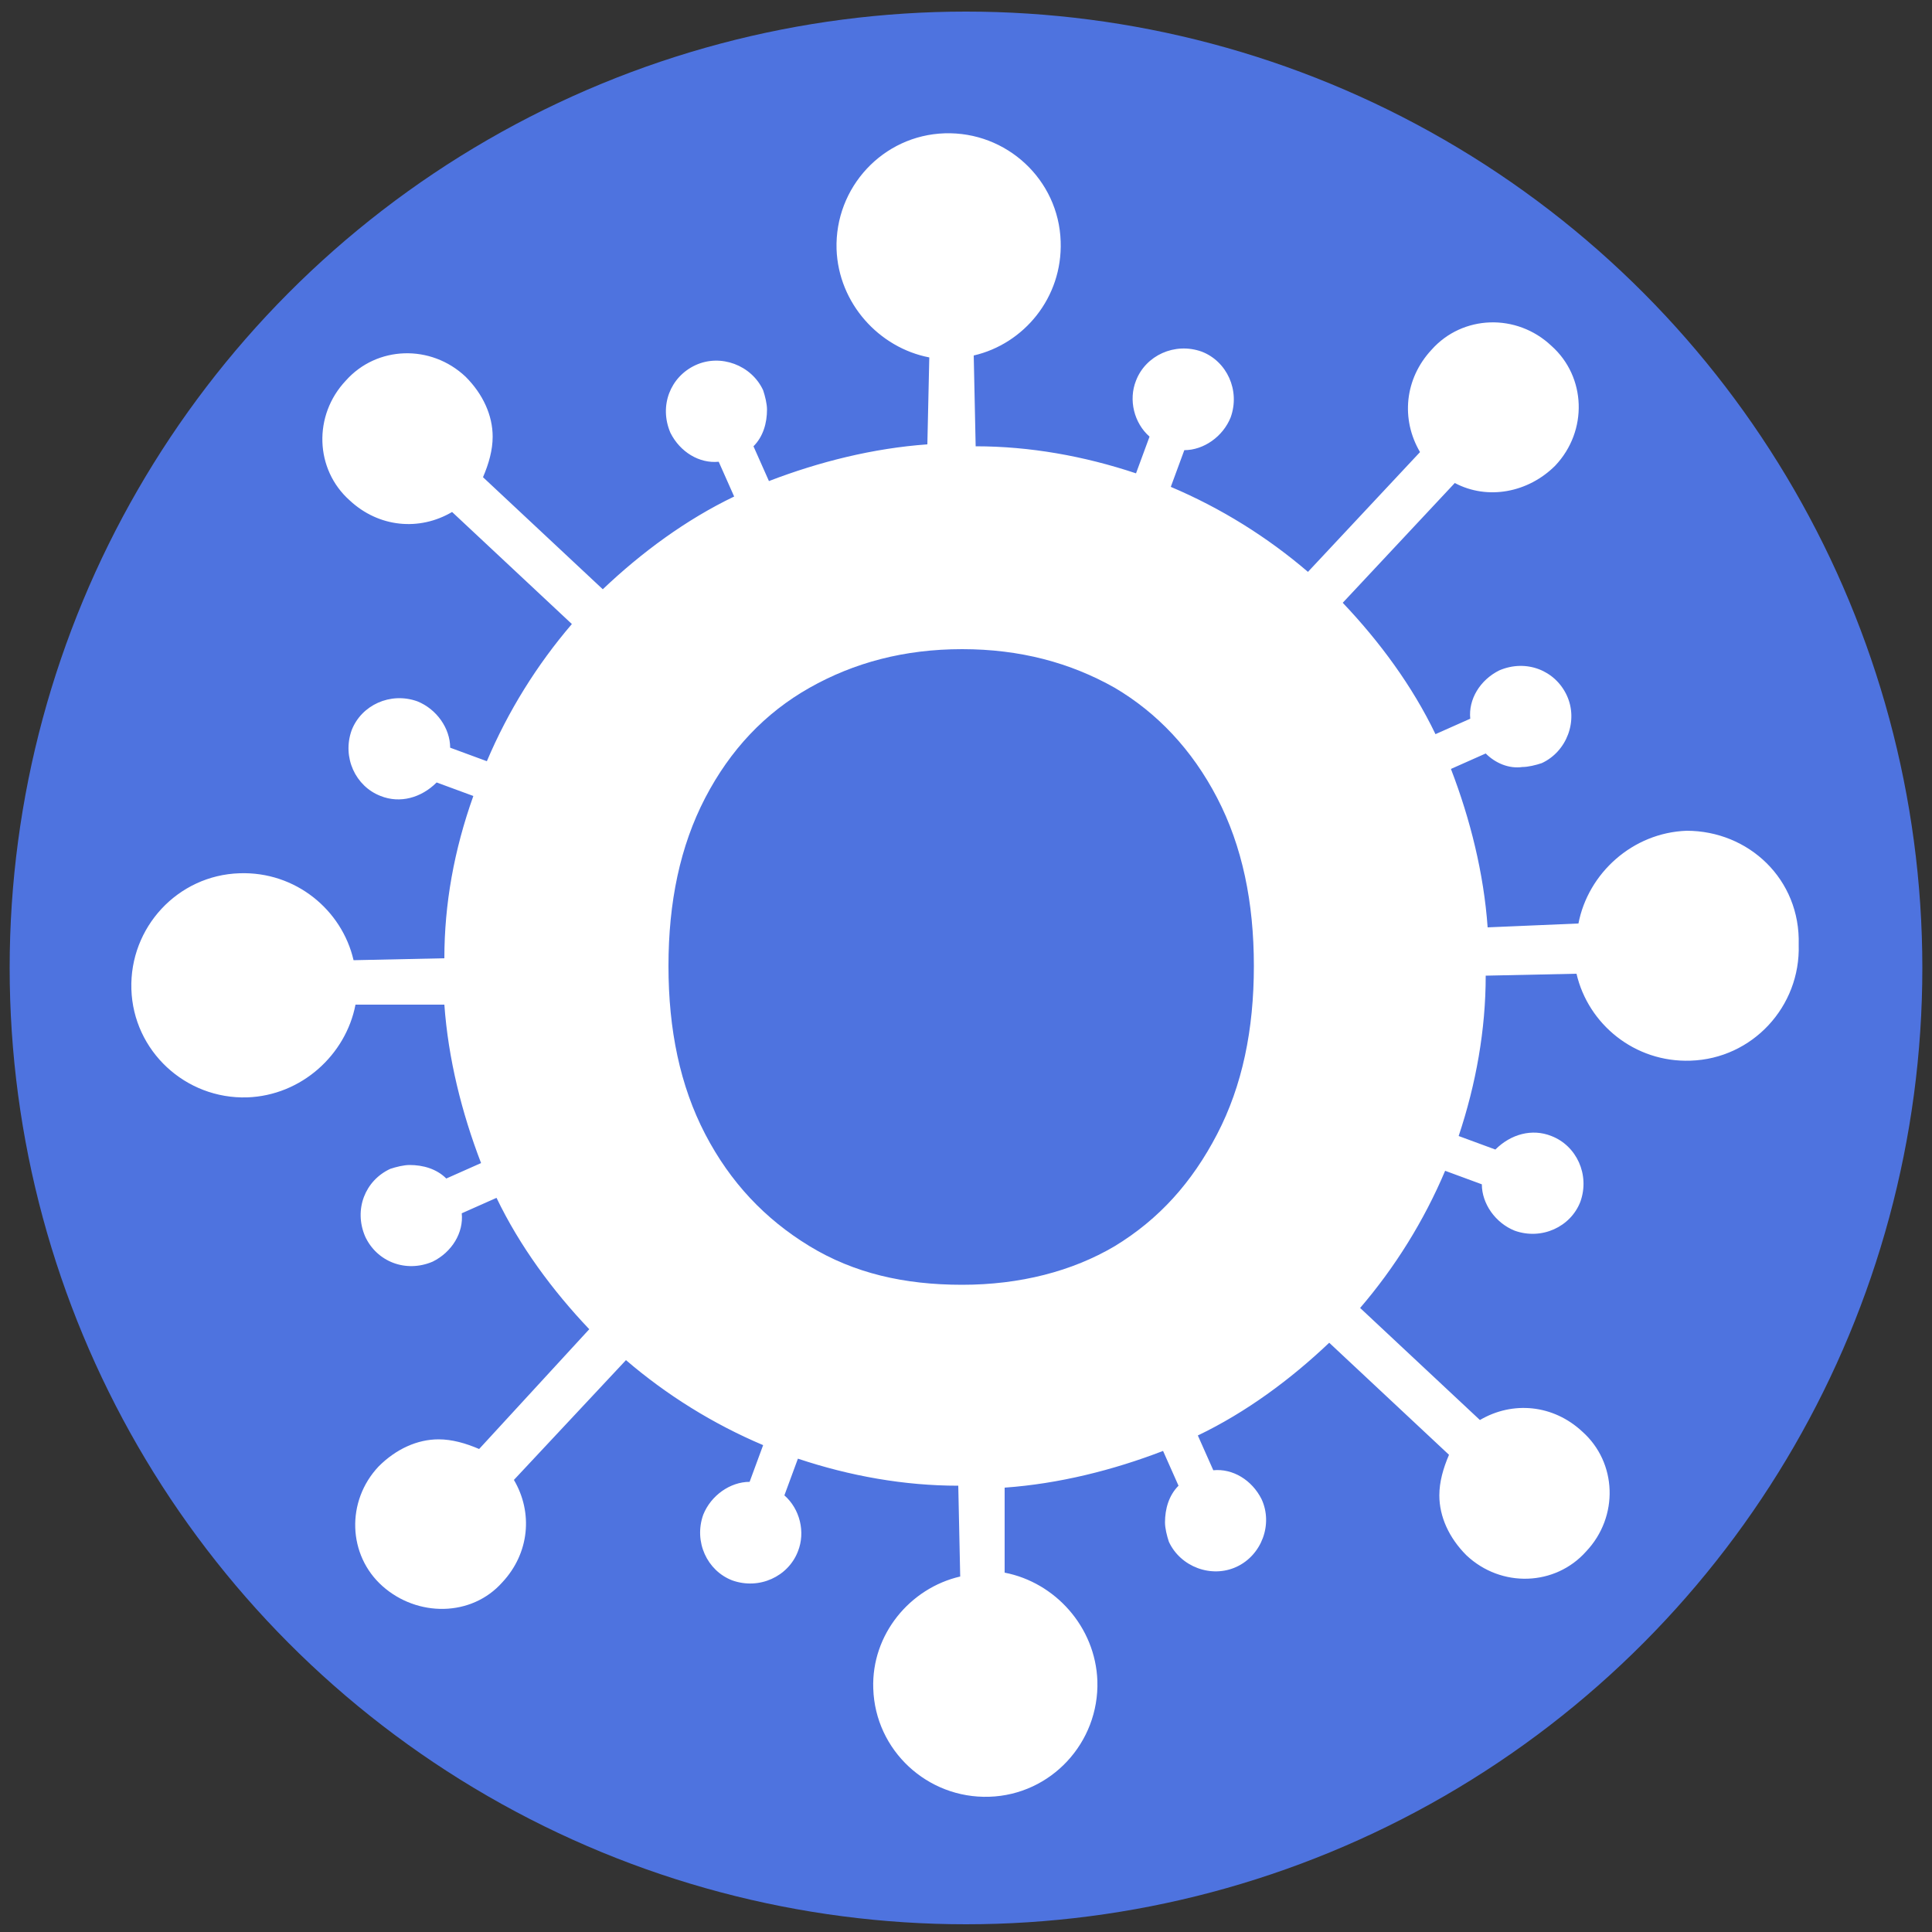 <?xml version="1.0" encoding="utf-8"?>
<!-- Generator: Adobe Illustrator 27.0.0, SVG Export Plug-In . SVG Version: 6.00 Build 0)  -->
<svg version="1.1" id="Layer_2_00000111160233028559293830000004325464685441678727_"
	 xmlns="http://www.w3.org/2000/svg" xmlns:xlink="http://www.w3.org/1999/xlink" x="0px" y="0px" viewBox="0 0 100 100"
	 style="enable-background:new 0 0 100 100;" xml:space="preserve">
<rect x="0" y="0" width="100" height="100" fill="#333333" stroke="none"/>
<style type="text/css">
	.st0{fill:#4E73DF;}
	.st1{fill:#FFFFFF;}
</style>
<circle class="st0" cx="50" cy="50.1" r="49.5"/>
<g id="Layer_1-2">
	<g>
		<path class="st1" d="M37.1,72.1c-3.9-2.2-7-5.2-9.2-9c-2.3-3.9-3.4-8.2-3.4-13.1s1.1-9.2,3.4-13c2.3-3.9,5.3-6.9,9.2-9
			s8.1-3.3,12.8-3.3s9,1.1,12.8,3.3c3.9,2.2,6.9,5.2,9.2,9c2.3,3.9,3.4,8.2,3.4,13s-1.1,9.2-3.4,13.1c-2.3,3.9-5.3,6.9-9.2,9
			c-3.9,2.2-8.1,3.3-12.8,3.3S41,74.3,37.1,72.1z M57.7,64.5c2.3-1.4,4-3.3,5.3-5.8c1.3-2.5,1.9-5.4,1.9-8.7c0-3.3-0.6-6.2-1.9-8.7
			s-3.1-4.4-5.3-5.7c-2.3-1.3-4.9-2-7.9-2s-5.6,0.7-7.9,2s-4.1,3.2-5.4,5.7c-1.3,2.5-1.9,5.4-1.9,8.7c0,3.3,0.6,6.2,1.9,8.7
			c1.3,2.5,3.1,4.4,5.4,5.8c2.3,1.4,4.9,2,7.9,2S55.5,65.8,57.7,64.5z"/>
		<path class="st1" d="M87.3,43c-2.8,0.1-5.1,2.2-5.6,4.8L77,48c-0.2-2.8-0.9-5.6-1.9-8.2l1.8-0.8c0.5,0.5,1.2,0.8,1.9,0.7
			c0.3,0,0.7-0.1,1-0.2c1.3-0.6,1.9-2.2,1.3-3.5c-0.6-1.3-2.1-1.9-3.5-1.3c-1,0.5-1.6,1.5-1.5,2.5L74.3,38c-1.2-2.5-2.9-4.8-4.8-6.8
			l5.8-6.2c1.7,0.9,3.8,0.5,5.2-0.9c1.7-1.8,1.6-4.6-0.2-6.2c-1.8-1.7-4.6-1.6-6.2,0.2c-1.4,1.5-1.6,3.6-0.6,5.3l0,0l-5.8,6.2
			c-2.1-1.8-4.5-3.3-7.1-4.4l0.7-1.9l0,0c1,0,2-0.7,2.4-1.7c0.5-1.4-0.2-2.9-1.5-3.4c-1.4-0.5-2.9,0.2-3.4,1.5
			c-0.4,1-0.1,2.2,0.7,2.9l-0.7,1.9c-2.7-0.9-5.5-1.4-8.3-1.4l-0.1-4.7c2.6-0.6,4.6-3,4.5-5.9c-0.1-3.2-2.8-5.7-6-5.6
			c-3.2,0.1-5.7,2.8-5.6,6c0.1,2.8,2.2,5.1,4.8,5.6L48,23c-2.8,0.2-5.6,0.9-8.2,1.9L39,23.1c0.5-0.5,0.7-1.2,0.7-1.9
			c0-0.3-0.1-0.7-0.2-1c-0.6-1.3-2.2-1.9-3.5-1.3c-1.3,0.6-1.9,2.1-1.3,3.5c0.5,1,1.5,1.6,2.5,1.5l0,0l0.8,1.8
			c-2.5,1.2-4.8,2.9-6.8,4.8L25,24.7c0.3-0.7,0.5-1.4,0.5-2.1c0-1.1-0.5-2.2-1.4-3.1c-1.8-1.7-4.6-1.6-6.2,0.2
			c-1.7,1.8-1.6,4.6,0.2,6.2c1.5,1.4,3.6,1.6,5.3,0.6l0,0l6.2,5.8c-1.8,2.1-3.3,4.5-4.4,7.1l-1.9-0.7v0c0-1-0.7-2-1.7-2.4
			c-1.4-0.5-2.9,0.2-3.4,1.5c-0.5,1.4,0.2,2.9,1.5,3.4c1,0.4,2.1,0.1,2.9-0.7l0,0l1.9,0.7C23.5,44,23,46.8,23,49.6l-4.7,0.1
			c-0.6-2.6-3-4.6-5.9-4.5c-3.2,0.1-5.7,2.8-5.6,6c0.1,3.2,2.8,5.7,6,5.6c2.8-0.1,5.1-2.2,5.6-4.8L23,52c0.2,2.8,0.9,5.6,1.9,8.2
			L23.1,61c-0.5-0.5-1.2-0.7-1.9-0.7c-0.3,0-0.7,0.1-1,0.2c-1.3,0.6-1.9,2.1-1.3,3.5c0.6,1.3,2.1,1.9,3.5,1.3c1-0.5,1.6-1.5,1.5-2.5
			l1.8-0.8c1.2,2.5,2.9,4.8,4.8,6.8L24.8,75c-0.7-0.3-1.4-0.5-2.1-0.5c-1.1,0-2.2,0.5-3.1,1.4c-1.7,1.8-1.6,4.6,0.2,6.2
			s4.6,1.6,6.2-0.2c1.4-1.5,1.6-3.6,0.6-5.3l5.8-6.2c2.1,1.8,4.5,3.3,7.1,4.4l-0.7,1.9h0c-1,0-2,0.7-2.4,1.7
			c-0.5,1.4,0.2,2.9,1.5,3.4c1.4,0.5,2.9-0.2,3.4-1.5c0.4-1,0.1-2.2-0.7-2.9l0.7-1.9c2.7,0.9,5.5,1.4,8.3,1.4l0.1,4.7
			c-2.6,0.6-4.6,3-4.5,5.8c0.1,3.2,2.8,5.7,6,5.6c3.2-0.1,5.7-2.8,5.6-6c-0.1-2.8-2.2-5.1-4.8-5.6L52,77c2.8-0.2,5.6-0.9,8.2-1.9
			l0.8,1.8c-0.5,0.5-0.7,1.2-0.7,1.9c0,0.3,0.1,0.7,0.2,1c0.6,1.3,2.2,1.9,3.5,1.3c1.3-0.6,1.9-2.2,1.3-3.5c-0.5-1-1.5-1.6-2.5-1.5
			L62,74.3c2.5-1.2,4.8-2.9,6.8-4.8l6.2,5.8c-0.3,0.7-0.5,1.4-0.5,2.1c0,1.1,0.5,2.2,1.4,3.1c1.8,1.7,4.6,1.6,6.2-0.2
			c1.7-1.8,1.6-4.6-0.2-6.2c-1.5-1.4-3.6-1.6-5.3-0.6l-6.2-5.8c1.8-2.1,3.3-4.5,4.4-7.1l1.9,0.7v0c0,1,0.7,2,1.7,2.4
			c1.4,0.5,2.9-0.2,3.4-1.5c0.5-1.4-0.2-2.9-1.5-3.4c-1-0.4-2.1-0.1-2.9,0.7l-1.9-0.7c0.9-2.7,1.4-5.5,1.4-8.3l4.7-0.1
			c0.6,2.6,3,4.6,5.9,4.5c3.2-0.1,5.7-2.8,5.6-6C93.2,45.5,90.5,43,87.3,43L87.3,43z M73.4,57.8c-0.1,0.4-0.3,0.7-0.4,1.1
			c-0.1,0.3-0.2,0.5-0.3,0.8c-1,2.3-2.3,4.4-3.9,6.3c-0.3,0.3-0.5,0.6-0.8,0.9s-0.6,0.6-0.9,0.9c-1.8,1.7-3.8,3.2-6.1,4.3
			c-0.2,0.1-0.5,0.2-0.7,0.4c-0.4,0.2-0.7,0.3-1.1,0.5c-2.3,0.9-4.8,1.5-7.3,1.7c-0.4,0-0.8,0.1-1.2,0.1c-0.4,0-0.8,0-1.2,0
			c-2.5,0-5-0.5-7.4-1.3c-0.4-0.1-0.7-0.3-1.1-0.4c-0.3-0.1-0.5-0.2-0.8-0.3c-2.3-1-4.4-2.3-6.3-3.9c-0.3-0.3-0.6-0.5-0.9-0.8
			c-0.3-0.3-0.6-0.6-0.9-0.9c-1.7-1.8-3.2-3.8-4.3-6.1c-0.1-0.2-0.2-0.5-0.4-0.7c-0.2-0.4-0.3-0.7-0.5-1.1c-0.9-2.3-1.5-4.8-1.7-7.3
			c0-0.4-0.1-0.8-0.1-1.2c0-0.4,0-0.8,0-1.2c0-2.5,0.5-5,1.3-7.4c0.1-0.4,0.3-0.7,0.4-1.1c0.1-0.3,0.2-0.5,0.3-0.8
			c1-2.3,2.3-4.4,3.9-6.3c0.3-0.3,0.5-0.6,0.8-0.9c0.3-0.3,0.6-0.6,0.9-0.9c1.8-1.7,3.8-3.2,6.1-4.3c0.2-0.1,0.5-0.2,0.7-0.4
			c0.4-0.2,0.7-0.3,1.1-0.5c2.3-0.9,4.8-1.5,7.3-1.7c0.4,0,0.8-0.1,1.2-0.1c0.4,0,0.8,0,1.2,0c2.5,0,5,0.5,7.4,1.3
			c0.4,0.1,0.7,0.3,1.1,0.4c0.3,0.1,0.5,0.2,0.8,0.3c2.3,1,4.4,2.3,6.3,3.9c0.3,0.3,0.6,0.5,0.9,0.8c0.3,0.3,0.6,0.6,0.9,0.9
			c1.7,1.8,3.2,3.8,4.3,6.1c0.1,0.2,0.2,0.5,0.4,0.7c0.2,0.4,0.3,0.7,0.5,1.1c0.9,2.3,1.5,4.8,1.7,7.3c0,0.4,0.1,0.8,0.1,1.2
			c0,0.4,0,0.8,0,1.2C74.6,52.9,74.2,55.4,73.4,57.8L73.4,57.8z"/>
	</g>
</g>
</svg>
